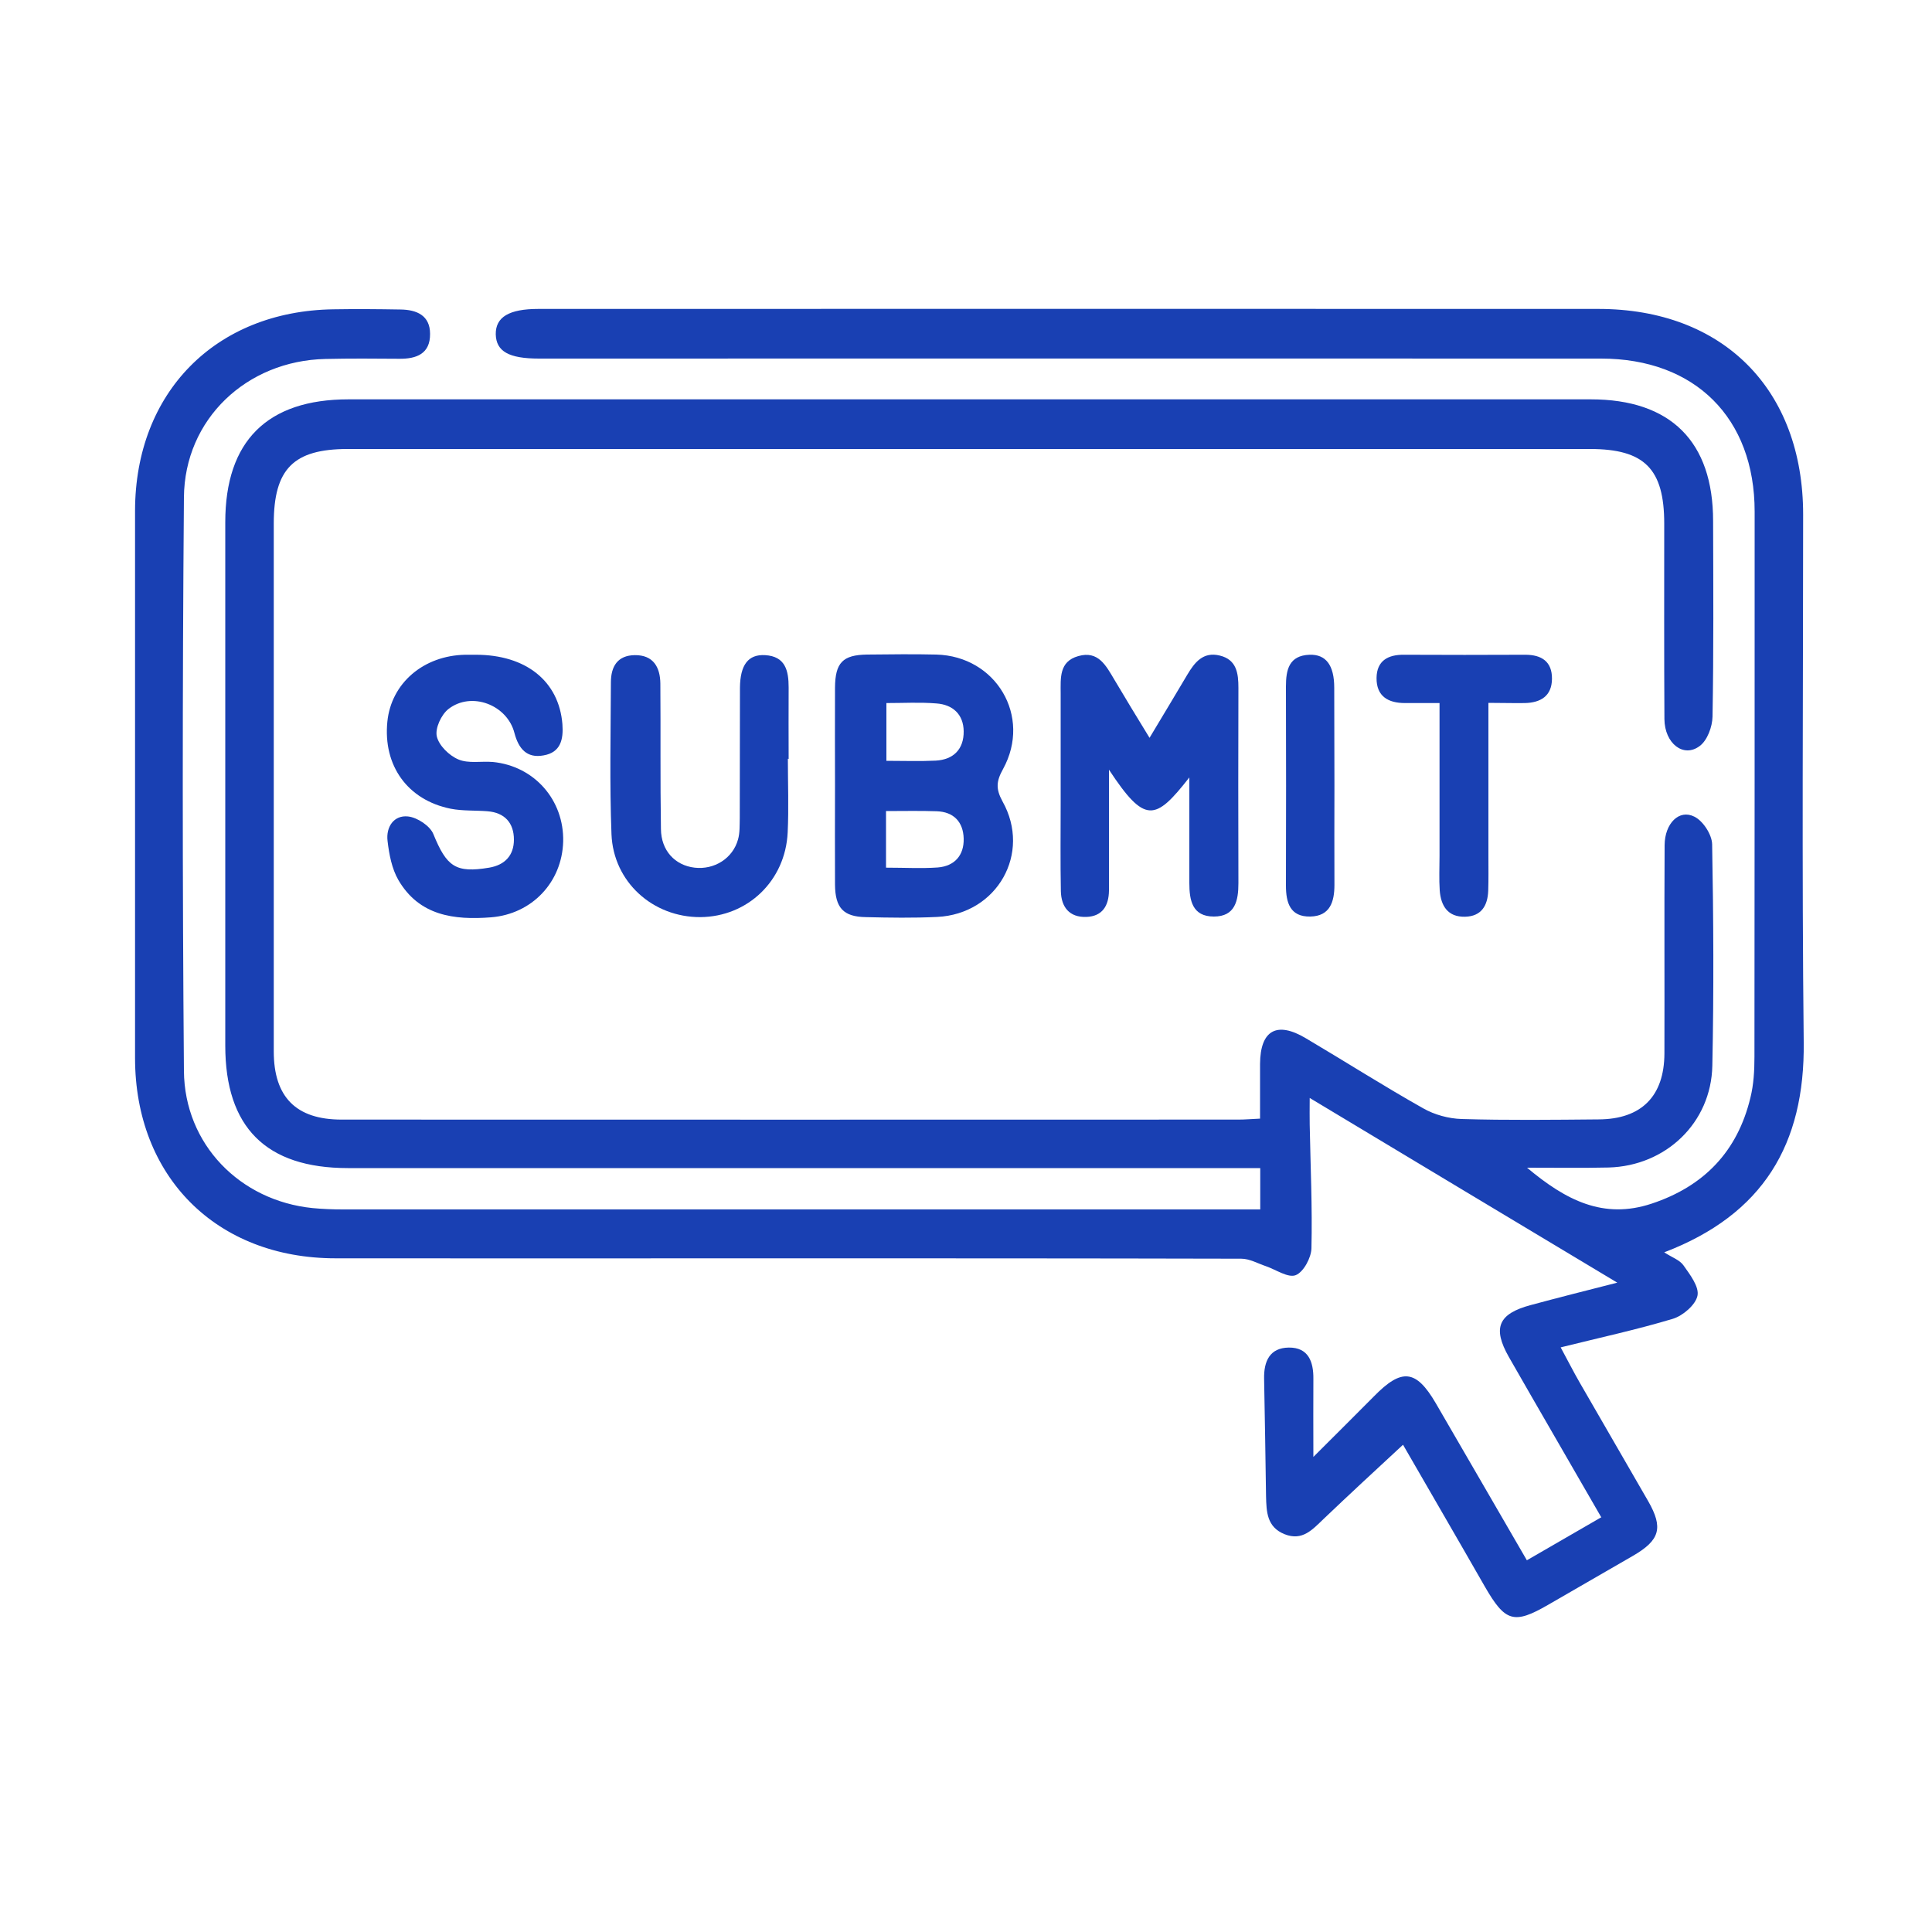 <?xml version="1.0" encoding="utf-8"?>
<!-- Generator: Adobe Illustrator 27.0.0, SVG Export Plug-In . SVG Version: 6.00 Build 0)  -->
<svg version="1.1" id="Layer_1" xmlns="http://www.w3.org/2000/svg" xmlns:xlink="http://www.w3.org/1999/xlink" x="0px" y="0px"
	 viewBox="0 0 100 100" style="enable-background:new 0 0 100 100;" xml:space="preserve">
<style type="text/css">
	.st0{fill:#1940B3;}
</style>
<path class="st0" d="M82.89,78.55c-1.65-2.87-3.23-5.58-4.79-8.31c-0.86-1.51-0.55-2.24,1.13-2.69c1.37-0.37,2.75-0.72,4.48-1.16
	c-5.4-3.24-10.55-6.33-15.92-9.56c0,0.61-0.01,0.99,0,1.38c0.04,2.14,0.14,4.27,0.09,6.4c-0.01,0.49-0.41,1.23-0.81,1.39
	c-0.39,0.16-1.02-0.28-1.54-0.46c-0.42-0.14-0.85-0.39-1.28-0.39c-8.21-0.02-16.41-0.02-24.62-0.02c-7.42,0-14.84,0.01-22.26,0
	c-6.16,0-10.38-4.22-10.38-10.37c0-9.44,0-18.89,0-28.33c0.01-6.11,4.16-10.33,10.26-10.42c1.16-0.02,2.32-0.01,3.48,0.01
	c0.83,0.01,1.53,0.3,1.53,1.26c0.01,1.03-0.7,1.3-1.6,1.29c-1.27-0.01-2.55-0.02-3.82,0.01c-4.07,0.09-7.29,3.11-7.32,7.17
	c-0.08,9.89-0.08,19.79,0,29.68c0.03,3.8,2.9,6.72,6.66,7.1c0.52,0.05,1.05,0.07,1.57,0.07c15.36,0,30.73,0,46.09,0
	c0.44,0,0.88,0,1.39,0v-2.14h-1.47c-15.25,0-30.5,0-45.75,0c-4.24,0-6.35-2.11-6.35-6.34c0-9.03,0-18.06,0-27.09
	c0-4.2,2.17-6.36,6.38-6.36c21.43,0,42.87,0,64.3,0c4.13,0,6.33,2.18,6.33,6.3c0.01,3.37,0.03,6.75-0.03,10.12
	c-0.01,0.53-0.27,1.23-0.66,1.52c-0.84,0.64-1.82-0.13-1.83-1.39c-0.02-3.37-0.01-6.75-0.01-10.12c0-2.83-1.02-3.86-3.84-3.86
	c-21.43,0-42.87,0-64.3,0c-2.81,0-3.83,1.03-3.83,3.86c0,9.11,0,18.21,0,27.32c0,2.36,1.15,3.53,3.51,3.53
	c15.47,0.01,30.95,0,46.43,0c0.33,0,0.66-0.03,1.11-0.05c0-0.98,0-1.9,0-2.83c0.01-1.74,0.86-2.23,2.37-1.33
	c2.03,1.2,4.02,2.47,6.08,3.63c0.58,0.33,1.31,0.53,1.99,0.55c2.36,0.07,4.72,0.04,7.08,0.02c2.22-0.01,3.4-1.2,3.41-3.41
	c0.01-3.6-0.01-7.19,0.01-10.79c0.01-1.12,0.75-1.87,1.54-1.47c0.45,0.22,0.91,0.93,0.92,1.43c0.07,3.82,0.09,7.65,0.01,11.46
	c-0.06,2.96-2.41,5.19-5.37,5.27c-1.34,0.03-2.68,0.01-4.22,0.01c2,1.68,3.95,2.69,6.45,1.86c2.71-0.9,4.44-2.7,5.11-5.48
	c0.17-0.68,0.21-1.41,0.21-2.12c0.01-9.4,0.01-18.81,0.01-28.22c0-4.84-3.08-7.92-7.95-7.92c-18.32-0.01-36.65,0-54.97,0
	c-1.56,0-2.22-0.37-2.24-1.26c-0.01-0.89,0.69-1.31,2.21-1.31c18.29,0,36.57-0.01,54.86,0c6.46,0,10.6,4.17,10.6,10.64
	c0,9.11-0.07,18.21,0.03,27.32c0.06,5.27-2.09,8.91-7.22,10.87c0.39,0.26,0.8,0.39,1,0.68c0.34,0.48,0.82,1.11,0.72,1.57
	c-0.1,0.47-0.75,1.03-1.27,1.19c-1.86,0.56-3.76,0.97-5.81,1.48c0.37,0.68,0.66,1.26,0.99,1.83c1.18,2.05,2.36,4.08,3.54,6.13
	c0.79,1.38,0.61,2.02-0.79,2.83c-1.46,0.84-2.92,1.69-4.38,2.53c-1.78,1.03-2.23,0.89-3.28-0.93c-1.43-2.5-2.88-4.99-4.24-7.35
	c-1.38,1.28-2.75,2.54-4.1,3.83c-0.58,0.55-1.1,1.17-2.03,0.8c-0.92-0.37-0.94-1.16-0.96-1.97c-0.03-2.02-0.06-4.05-0.1-6.07
	c-0.02-0.91,0.29-1.61,1.28-1.62c1.01-0.01,1.28,0.73,1.27,1.62c-0.01,1.23,0,2.46,0,4.04c1.22-1.22,2.18-2.17,3.14-3.14
	c1.43-1.46,2.17-1.39,3.19,0.35c1.56,2.68,3.11,5.37,4.72,8.14c1.29-0.75,2.51-1.45,3.84-2.22L82.89,78.55z"/>
<path class="st0" d="M43.22,40.64c0-1.68-0.01-3.37,0-5.05c0.01-1.29,0.4-1.69,1.65-1.71c1.2-0.01,2.39-0.03,3.59,0
	c3.1,0.08,4.95,3.2,3.46,5.92c-0.35,0.63-0.39,1.02-0.03,1.68c1.51,2.69-0.28,5.83-3.38,5.98c-1.23,0.06-2.47,0.04-3.7,0.01
	c-1.16-0.02-1.58-0.48-1.59-1.68C43.21,44.08,43.22,42.36,43.22,40.64L43.22,40.64z M45.88,36.39v2.99c0.91,0,1.73,0.03,2.55-0.01
	c0.93-0.05,1.46-0.6,1.45-1.52c-0.01-0.87-0.56-1.38-1.41-1.44C47.62,36.34,46.77,36.39,45.88,36.39z M45.86,44.91
	c0.98,0,1.83,0.05,2.68-0.01c0.87-0.07,1.36-0.63,1.34-1.49c-0.02-0.86-0.51-1.39-1.4-1.42c-0.85-0.03-1.7-0.01-2.62-0.01V44.91
	L45.86,44.91z"/>
<path class="st0" d="M61.56,40.24c-1.77,2.26-2.3,2.42-4.16-0.4c0,1.56,0,2.84,0,4.12c0,0.71,0,1.42,0,2.14
	c-0.01,0.78-0.34,1.33-1.17,1.36c-0.88,0.03-1.3-0.51-1.32-1.33c-0.03-1.53-0.01-3.07-0.01-4.61c0-1.87,0-3.75,0-5.62
	c0-0.8-0.09-1.66,0.91-1.94c1.04-0.3,1.44,0.5,1.87,1.22c0.57,0.96,1.15,1.92,1.82,3.01c0.7-1.17,1.33-2.21,1.95-3.26
	c0.38-0.64,0.82-1.21,1.68-1c0.88,0.21,0.97,0.92,0.97,1.67c-0.01,3.37-0.01,6.74,0,10.11c0,0.91-0.17,1.73-1.27,1.73
	c-1.12,0-1.27-0.84-1.27-1.74C61.56,43.88,61.56,42.06,61.56,40.24L61.56,40.24z"/>
<path class="st0" d="M24.63,33.89c2.6,0,4.3,1.37,4.48,3.59c0.06,0.79-0.09,1.47-0.98,1.62c-0.87,0.16-1.29-0.36-1.5-1.15
	c-0.37-1.47-2.23-2.18-3.42-1.25c-0.37,0.29-0.7,1-0.6,1.42c0.11,0.47,0.64,0.99,1.12,1.19c0.52,0.22,1.18,0.08,1.78,0.13
	c2.15,0.21,3.69,1.97,3.64,4.12c-0.06,2.11-1.62,3.75-3.73,3.92c-1.92,0.15-3.72-0.08-4.8-1.93c-0.34-0.59-0.48-1.33-0.56-2.02
	c-0.09-0.73,0.33-1.35,1.06-1.27c0.48,0.05,1.14,0.49,1.31,0.91c0.69,1.69,1.15,2.03,2.89,1.74c0.82-0.14,1.28-0.64,1.28-1.45
	c0-0.87-0.48-1.4-1.37-1.47c-0.63-0.05-1.28-0.01-1.9-0.13c-2.24-0.45-3.51-2.24-3.28-4.51c0.2-1.99,1.87-3.42,4.03-3.46
	C24.26,33.89,24.44,33.89,24.63,33.89L24.63,33.89z"/>
<path class="st0" d="M40.78,39.27c0,1.27,0.05,2.55-0.01,3.82c-0.12,2.5-2.07,4.36-4.52,4.38c-2.45,0.01-4.5-1.81-4.6-4.29
	c-0.1-2.62-0.04-5.24-0.03-7.86c0-0.82,0.34-1.4,1.24-1.41c0.96-0.01,1.31,0.63,1.32,1.47c0.02,2.51-0.01,5.02,0.03,7.53
	c0.01,1.12,0.73,1.88,1.74,2c1.02,0.12,1.98-0.48,2.25-1.46c0.1-0.35,0.08-0.74,0.09-1.11c0.01-2.25,0-4.49,0.01-6.74
	c0.01-1.19,0.43-1.74,1.3-1.69c1.05,0.06,1.22,0.8,1.22,1.67c-0.01,1.24,0,2.47,0,3.71L40.78,39.27L40.78,39.27z"/>
<path class="st0" d="M77.04,36.38c0,2.72,0,5.33,0,7.94c0,0.6,0.01,1.2-0.01,1.79c-0.03,0.76-0.35,1.32-1.2,1.34
	c-0.9,0.02-1.25-0.57-1.31-1.36c-0.04-0.59-0.01-1.2-0.01-1.79c0-2.58,0-5.16,0-7.91c-0.63,0-1.21,0-1.79,0
	c-0.87,0-1.48-0.35-1.47-1.3c0.01-0.89,0.59-1.21,1.42-1.2c2.09,0.01,4.19,0.01,6.28,0c0.84,0,1.39,0.35,1.38,1.25
	c-0.01,0.89-0.59,1.23-1.4,1.25C78.33,36.4,77.74,36.38,77.04,36.38L77.04,36.38z"/>
<path class="st0" d="M69.07,40.65c0,1.72-0.01,3.44,0,5.15c0,0.88-0.23,1.62-1.25,1.64c-1.04,0.02-1.26-0.71-1.26-1.6
	c0.01-3.44,0.01-6.87,0-10.31c0-0.87,0.16-1.6,1.22-1.64c0.85-0.03,1.28,0.54,1.28,1.71C69.07,37.29,69.06,38.97,69.07,40.65
	L69.07,40.65z"/>
</svg>
